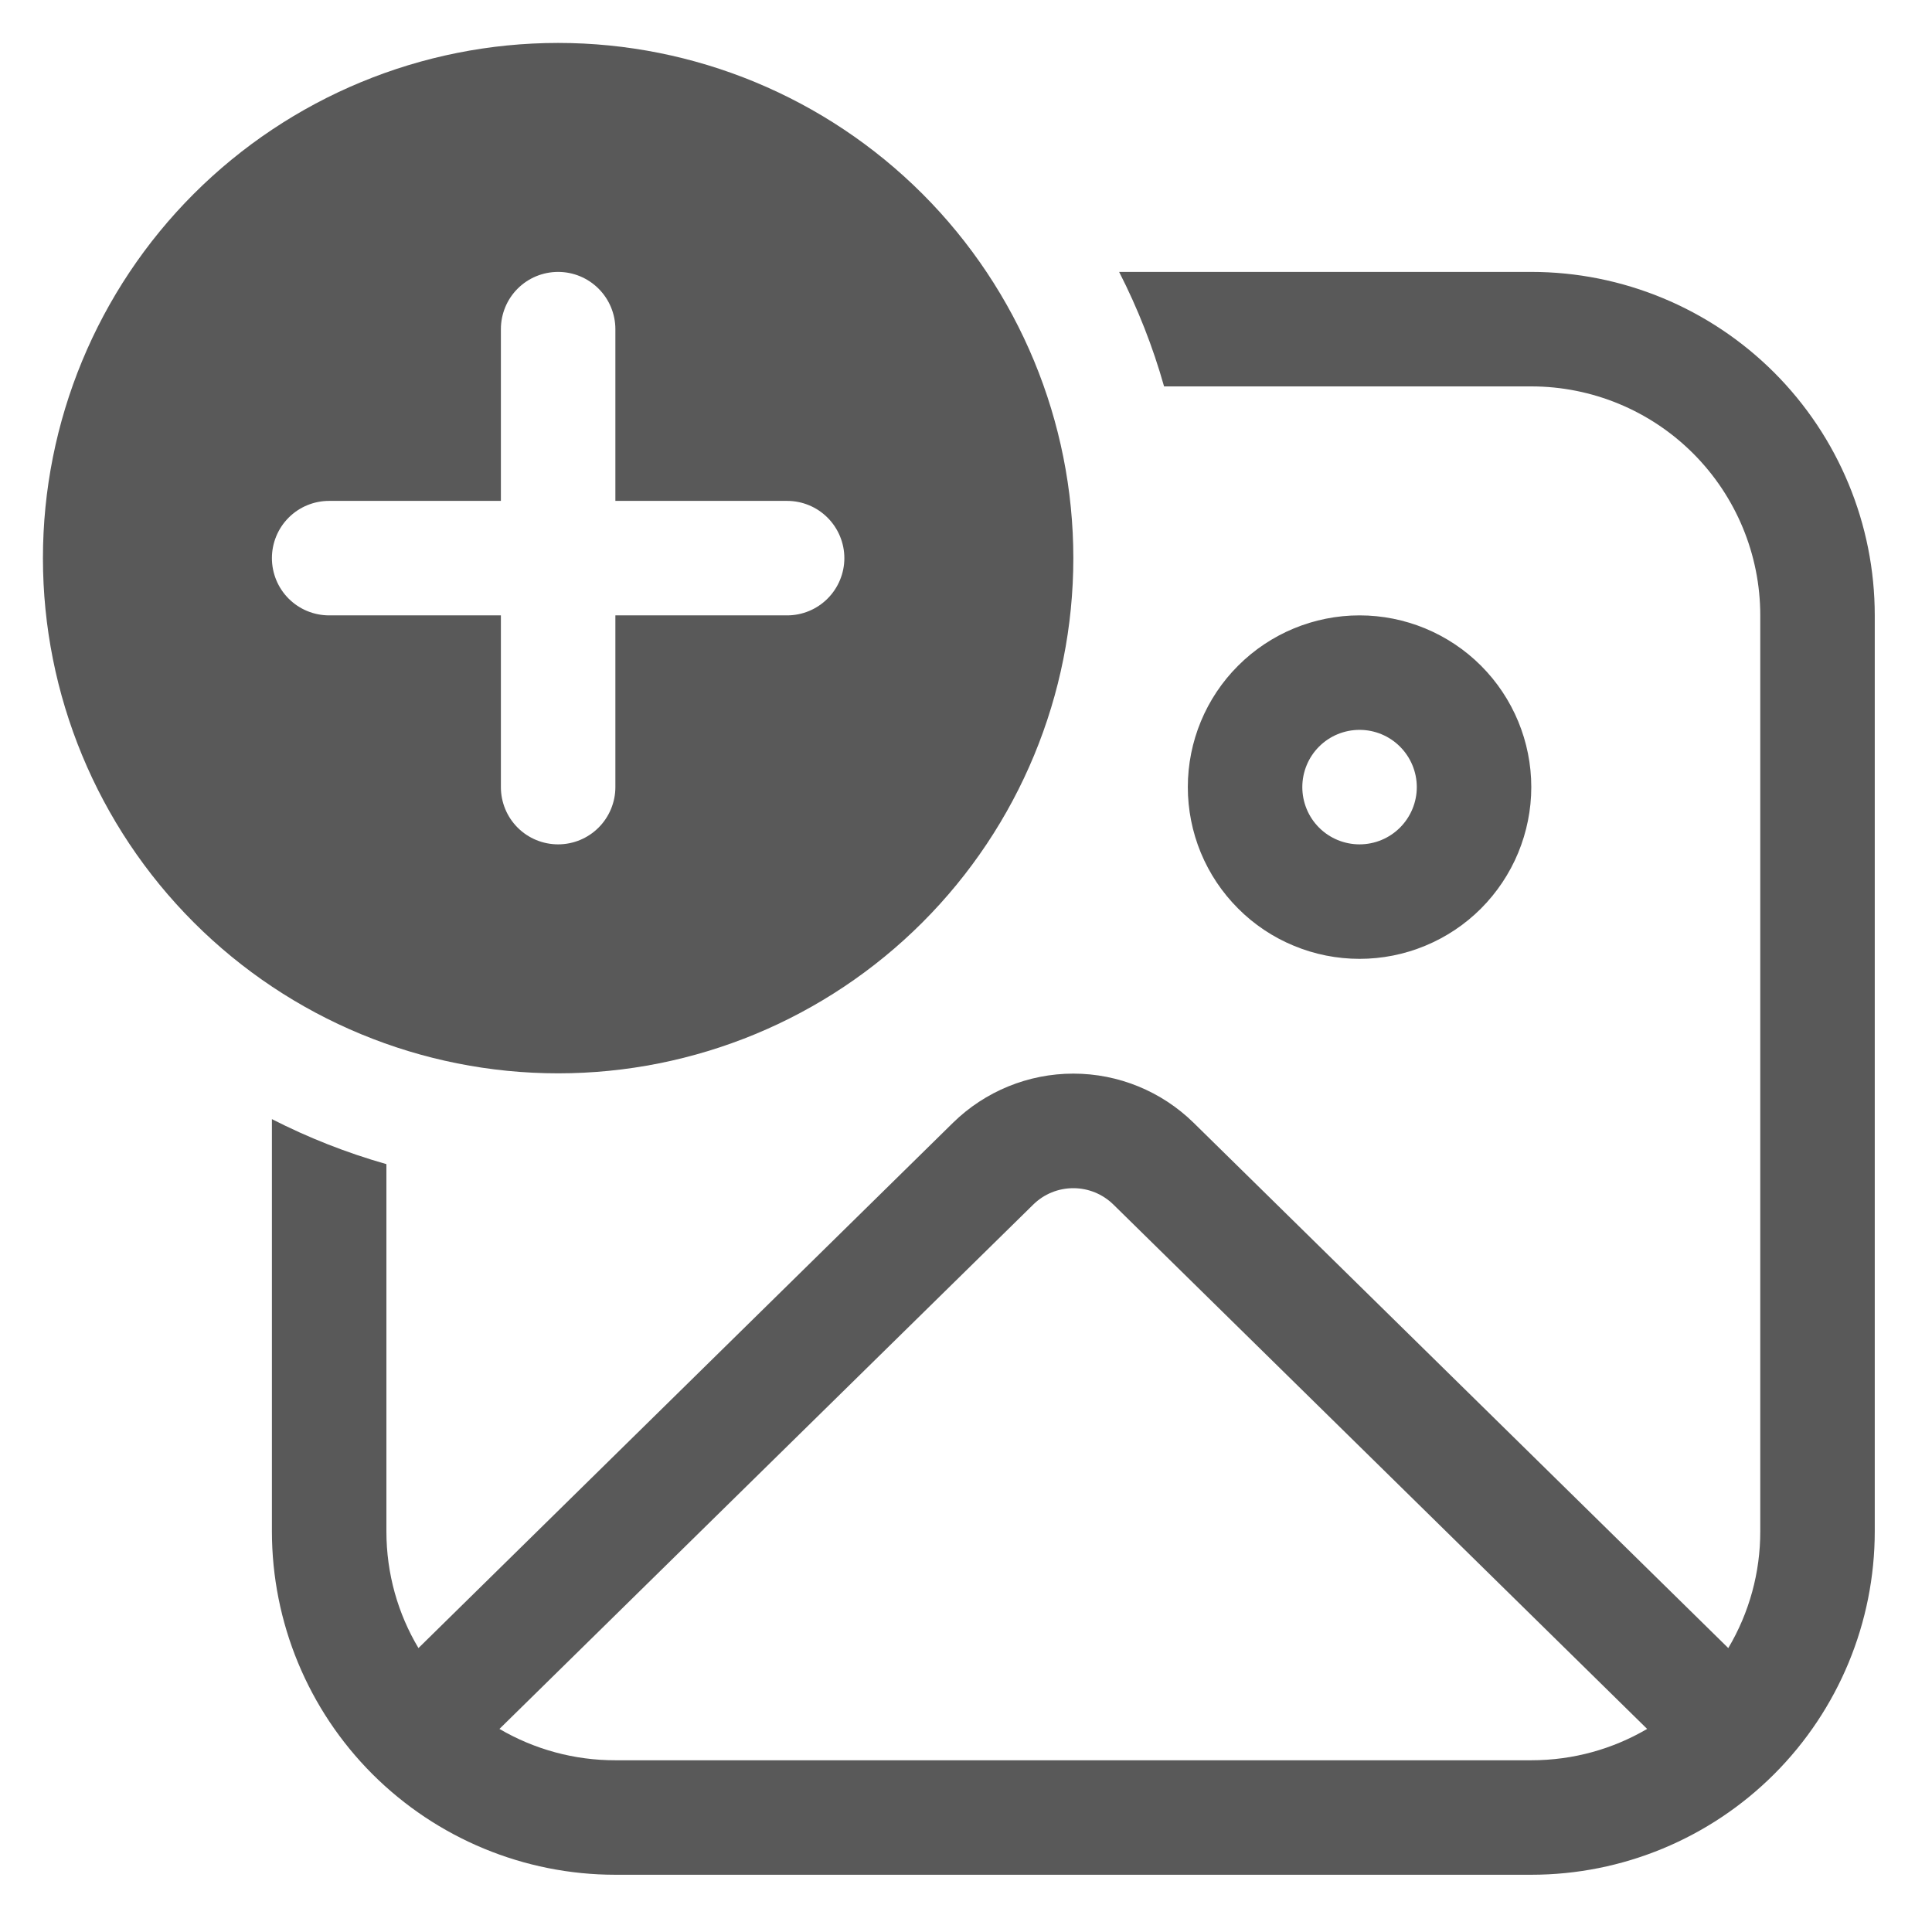 <svg width="27" height="27" viewBox="0 0 27 27" fill="none" xmlns="http://www.w3.org/2000/svg">
<path d="M15 7.8C15 9.71 14.241 11.541 12.891 12.891C11.54 14.242 9.709 15 7.8 15C5.89 15 4.059 14.242 2.708 12.891C1.358 11.541 0.6 9.71 0.6 7.8C0.6 5.891 1.358 4.059 2.708 2.709C4.059 1.359 5.89 0.6 7.8 0.6C9.709 0.6 11.54 1.359 12.891 2.709C14.241 4.059 15 5.891 15 7.8ZM8.6 4.6C8.6 4.388 8.515 4.184 8.365 4.034C8.215 3.884 8.012 3.8 7.8 3.8C7.587 3.8 7.384 3.884 7.234 4.034C7.084 4.184 7 4.388 7 4.6V7H4.6C4.387 7 4.184 7.084 4.034 7.234C3.884 7.384 3.8 7.588 3.8 7.8C3.8 8.012 3.884 8.216 4.034 8.366C4.184 8.516 4.387 8.6 4.6 8.6H7V11C7 11.212 7.084 11.416 7.234 11.566C7.384 11.716 7.587 11.8 7.8 11.8C8.012 11.8 8.215 11.716 8.365 11.566C8.515 11.416 8.6 11.212 8.6 11V8.6H11C11.212 8.6 11.415 8.516 11.565 8.366C11.715 8.216 11.8 8.012 11.8 7.8C11.8 7.588 11.715 7.384 11.565 7.234C11.415 7.084 11.212 7 11 7H8.6V4.6ZM21.4 5.4H16.268C16.112 4.847 15.901 4.311 15.64 3.8H21.4C22.673 3.8 23.893 4.306 24.794 5.206C25.694 6.106 26.2 7.327 26.2 8.6V21.4C26.2 22.673 25.694 23.894 24.794 24.794C23.893 25.694 22.673 26.2 21.4 26.2H8.6C7.327 26.2 6.106 25.694 5.205 24.794C4.305 23.894 3.8 22.673 3.8 21.4V15.64C4.307 15.899 4.841 16.11 5.4 16.269V21.4C5.4 21.997 5.563 22.555 5.848 23.032L13.318 15.691C13.767 15.251 14.371 15.004 15 15.004C15.629 15.004 16.232 15.251 16.681 15.691L24.153 23.032C24.447 22.538 24.601 21.974 24.6 21.4V8.6C24.6 7.751 24.262 6.937 23.662 6.337C23.062 5.737 22.248 5.4 21.4 5.4ZM21.4 11C21.4 11.315 21.337 11.627 21.217 11.918C21.096 12.21 20.919 12.474 20.697 12.697C20.474 12.92 20.209 13.097 19.918 13.217C19.627 13.338 19.315 13.4 19 13.4C18.684 13.4 18.372 13.338 18.081 13.217C17.79 13.097 17.525 12.92 17.303 12.697C17.08 12.474 16.903 12.21 16.782 11.918C16.662 11.627 16.6 11.315 16.6 11C16.6 10.364 16.852 9.753 17.303 9.303C17.753 8.853 18.363 8.6 19 8.6C19.636 8.6 20.247 8.853 20.697 9.303C21.147 9.753 21.4 10.364 21.4 11ZM19.8 11C19.8 10.788 19.715 10.584 19.565 10.434C19.415 10.284 19.212 10.2 19 10.2C18.787 10.2 18.584 10.284 18.434 10.434C18.284 10.584 18.2 10.788 18.2 11C18.2 11.212 18.284 11.416 18.434 11.566C18.584 11.716 18.787 11.8 19 11.8C19.212 11.8 19.415 11.716 19.565 11.566C19.715 11.416 19.8 11.212 19.8 11ZM6.98 24.162C7.471 24.45 8.03 24.601 8.6 24.6H21.4C21.992 24.6 22.544 24.44 23.019 24.162L15.56 16.834C15.41 16.687 15.209 16.605 15 16.605C14.79 16.605 14.589 16.687 14.44 16.834L6.98 24.162Z" fill="#595959"/>
</svg>
